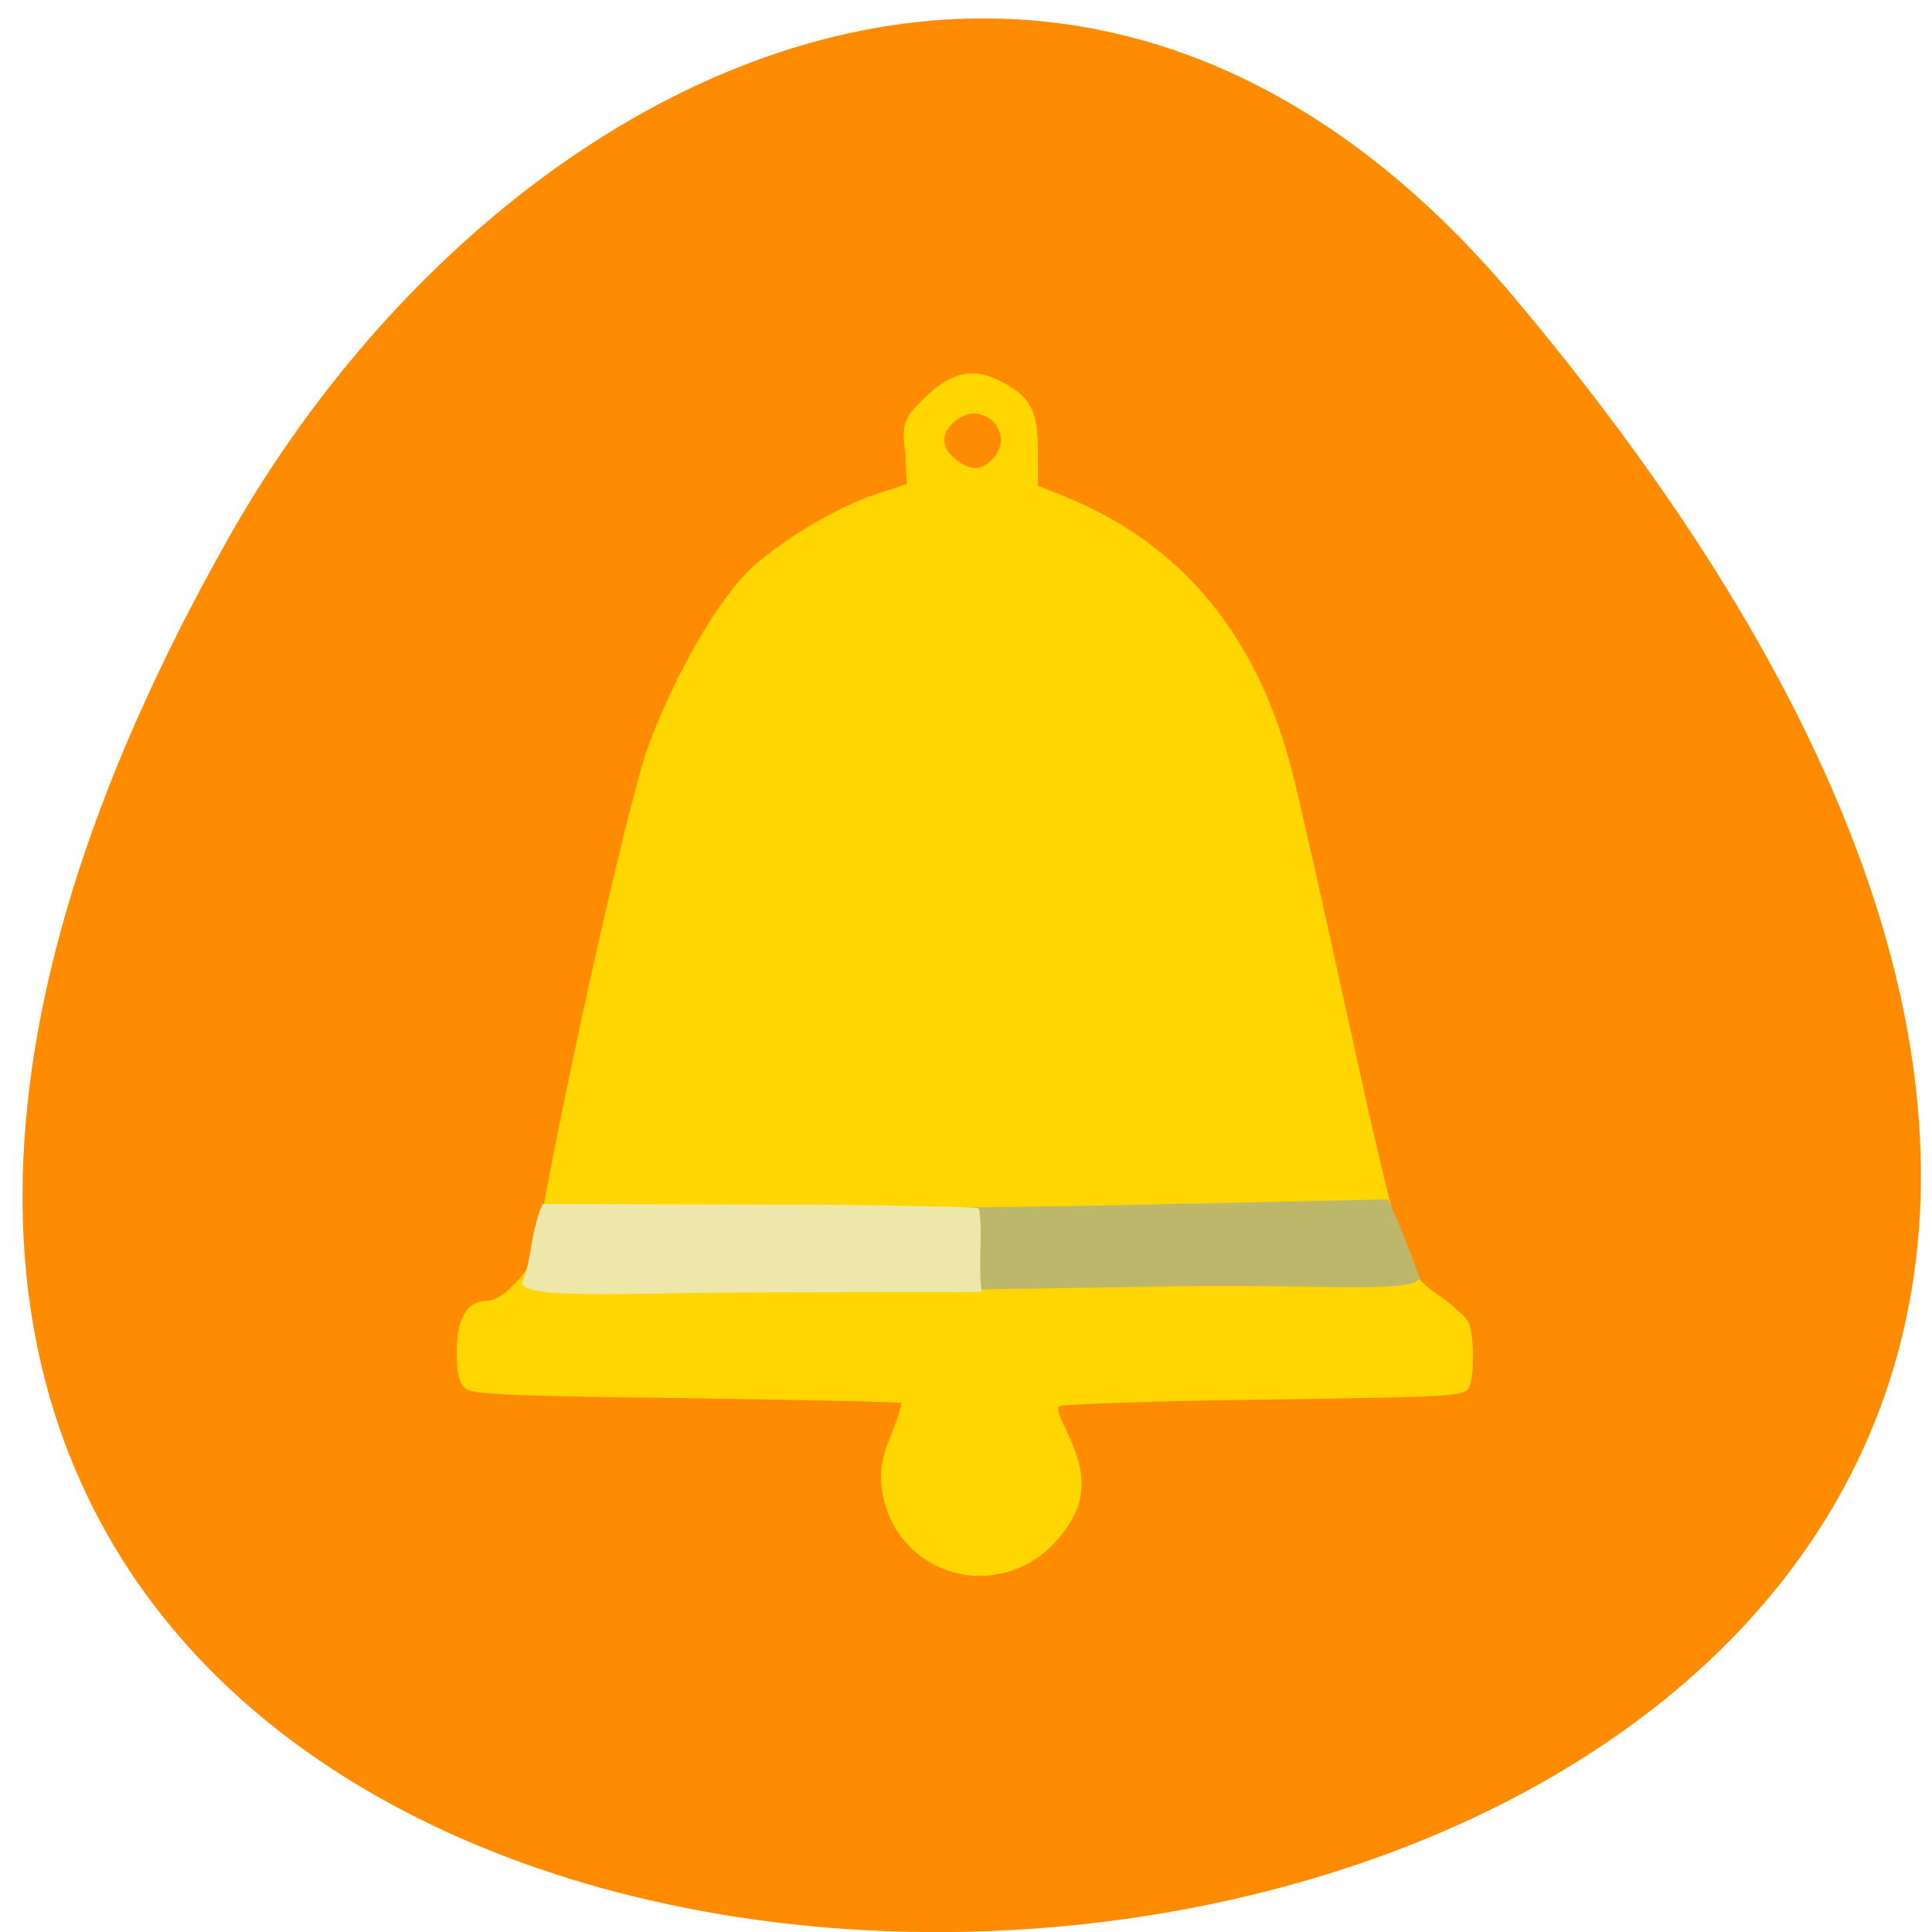 <svg xmlns="http://www.w3.org/2000/svg" viewBox="0 0 16 16"><path d="m 12.531 2.453 c 13.887 16.488 -20.16 18.832 -10.637 2 c 2.168 -3.84 6.957 -6.371 10.637 -2" fill="#ff8c00"/><path d="m 125 208.69 c -3.688 -1.875 -6.313 -5.625 -6.813 -9.813 c -0.313 -2.625 -0.063 -4.063 1.313 -7.375 c 0.875 -2.25 1.5 -4.25 1.313 -4.438 c -0.188 -0.188 -13.12 -0.438 -28.813 -0.688 c -22.813 -0.25 -28.688 -0.5 -29.563 -1.188 c -0.75 -0.625 -1.063 -1.938 -1.063 -4.563 c 0 -4.313 1.25 -6.5 3.688 -6.5 c 1.125 0 2.5 -0.813 4.063 -2.5 c 2.125 -2.25 2.5 -3.125 3.5 -8.5 c 3.563 -20 11.688 -55.813 14.188 -62.938 c 3.625 -10 9.688 -20.375 14.188 -24.375 c 4.313 -3.75 10.875 -7.625 15.75 -9.313 l 4.75 -1.563 l -0.188 -4.5 c -0.625 -3.75 -0.063 -4.625 2.5 -7.06 c 3.188 -3.125 5.938 -3.875 9.125 -2.375 c 4.313 2.063 5.313 3.75 5.313 9.25 v 4.875 l 3.563 1.438 c 15.75 6.313 25.813 18.5 30.438 36.688 c 0.938 3.625 4.125 17.75 7.125 31.5 c 7.625 34.563 7.875 35.38 12.813 38.75 c 1.625 1.125 3.188 2.563 3.563 3.188 c 0.688 1.313 0.875 5.938 0.25 8.125 c -0.313 1.313 -0.625 1.375 -26.938 1.75 c -14.625 0.188 -27.06 0.625 -27.563 0.875 c -0.875 0.5 -0.75 1 0.563 3.75 c 3 6.188 2.688 9.875 -1.188 14.313 c -4.063 4.625 -10.5 5.938 -15.875 3.188 m 7.75 -147 c 3.688 -3.75 -1.188 -9.06 -5.313 -5.813 c -2.25 1.75 -2.25 4 -0.063 5.75 c 2.125 1.688 3.75 1.688 5.375 0.063" transform="scale(0.062)" fill="#ffd600" stroke="#ffd600" stroke-width="0.76"/><g transform="matrix(0.062 0 0 0.062 0.285 0.798)"><path d="m 123 148.8 c 0.063 0 12.5 -0.063 27.688 -0.438 l 29.875 -0.625 c 1.688 3.625 2.813 6.875 4.063 10.06 c -1.688 1.563 -14.5 0.5 -31.563 0.75 l -31.13 0.5 c 0.375 -3.438 0.625 -6.875 1.063 -10.25" fill="#bcb76a" stroke="#bcb76a" stroke-width="0.772"/><path d="m 125.82 148.86 c 0 -0.063 -12.188 -0.438 -27.06 -0.438 l -30.625 -0.063 c -1.563 3.875 -1.25 6.75 -2.563 10.188 c 1.688 1.625 14.188 0.875 30.938 0.813 l 29.563 -0.063 c -0.375 -3.875 0.188 -7.188 -0.25 -10.438" fill="#ede7aa" stroke="#ede7aa" stroke-width="0.793"/></g></svg>